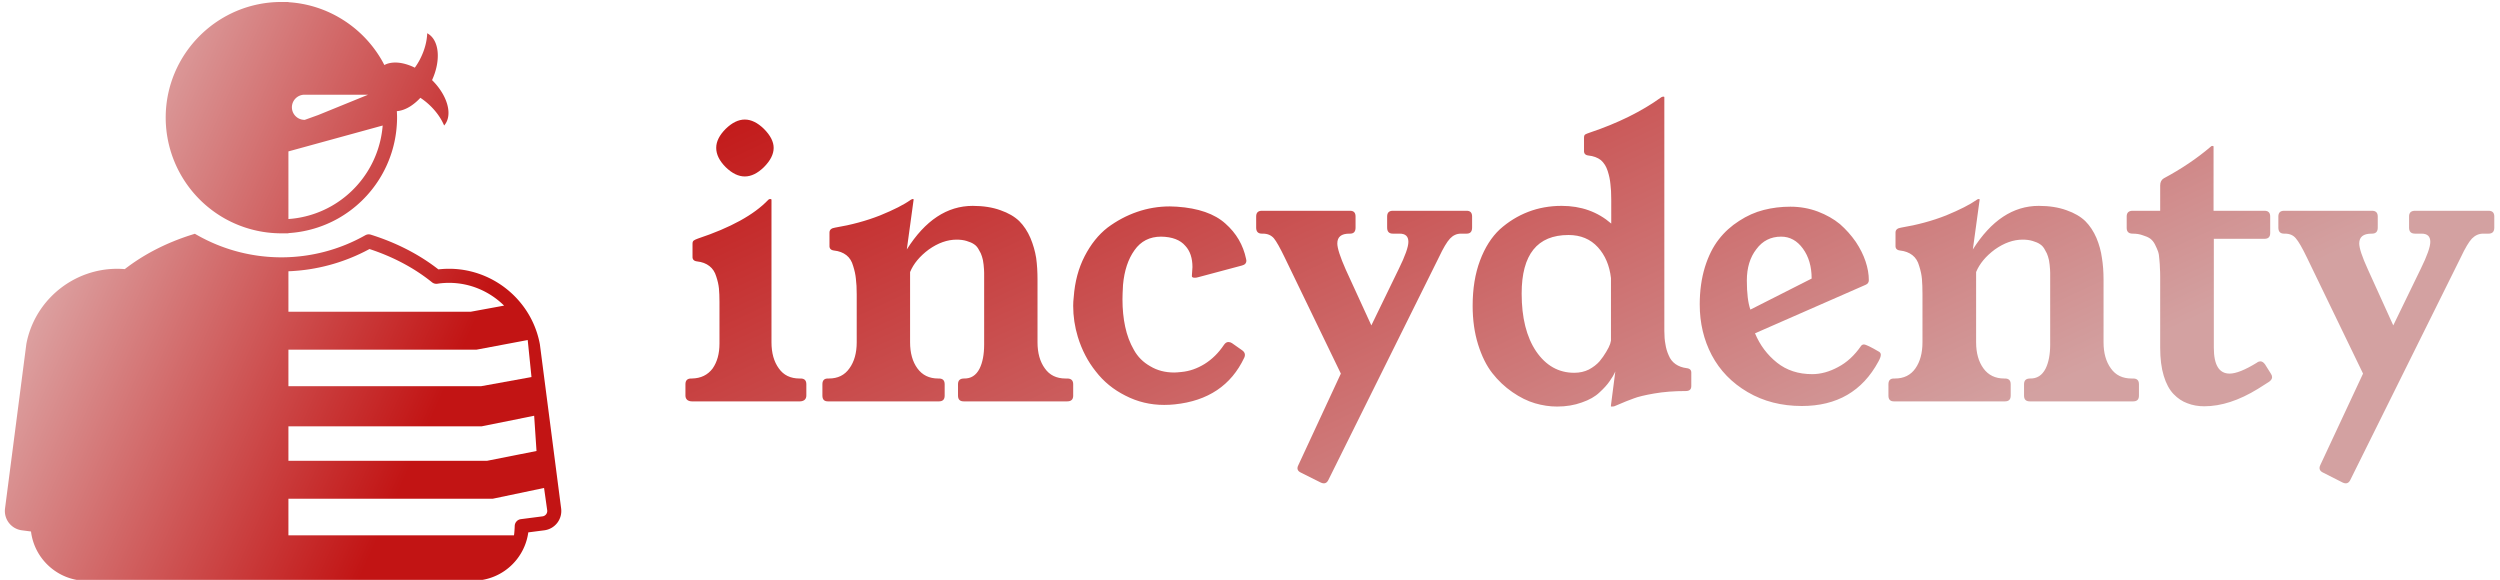<svg data-v-423bf9ae="" xmlns="http://www.w3.org/2000/svg" viewBox="0 0 388 90" class="iconLeft"><!----><!----><defs data-v-423bf9ae=""><linearGradient data-v-423bf9ae="" gradientTransform="rotate(25)" id="9c291572-bae7-4571-92dc-6ae4358a5344" x1="0%" y1="0%" x2="100%" y2="0%"><stop data-v-423bf9ae="" offset="0%" style="stop-color: rgb(194, 20, 20); stop-opacity: 1;"></stop><stop data-v-423bf9ae="" offset="100%" style="stop-color: rgb(211, 161, 161); stop-opacity: 1;"></stop></linearGradient></defs><g data-v-423bf9ae="" id="1babcd89-b079-40f6-a35d-653d35b766dd" fill="url(#9c291572-bae7-4571-92dc-6ae4358a5344)" transform="matrix(4.226,0,0,4.226,105.324,0.425)"><path d="M0.25 14.43L0.25 14.43L0.25 14.01L0.25 14.01Q0.25 13.80 0.46 13.80L0.46 13.80L0.49 13.80L0.49 13.80Q0.98 13.79 1.25 13.43L1.25 13.43L1.25 13.43Q1.50 13.07 1.50 12.52L1.50 12.52L1.50 12.52Q1.50 12.50 1.50 12.47L1.50 12.47L1.50 10.99L1.50 10.99Q1.50 10.70 1.48 10.49L1.48 10.49L1.48 10.49Q1.46 10.29 1.38 10.05L1.38 10.05L1.38 10.05Q1.31 9.81 1.13 9.67L1.13 9.67L1.13 9.67Q0.95 9.53 0.68 9.50L0.68 9.50L0.68 9.50Q0.50 9.48 0.51 9.32L0.51 9.32L0.51 8.85L0.51 8.85Q0.51 8.76 0.56 8.73L0.56 8.73L0.56 8.73Q0.60 8.70 0.71 8.66L0.71 8.66L0.71 8.66Q2.51 8.06 3.29 7.24L3.29 7.24L3.29 7.24Q3.32 7.21 3.35 7.21L3.35 7.21L3.38 7.21L3.38 7.21Q3.40 7.21 3.41 7.23L3.41 7.23L3.41 12.47L3.41 12.47Q3.41 13.06 3.68 13.43L3.68 13.43L3.68 13.43Q3.94 13.80 4.44 13.80L4.44 13.80L4.48 13.80L4.48 13.80Q4.69 13.80 4.69 14.01L4.69 14.01L4.69 14.43L4.69 14.43Q4.69 14.53 4.62 14.59L4.62 14.59L4.62 14.59Q4.55 14.64 4.45 14.64L4.45 14.64L0.49 14.64L0.49 14.64Q0.39 14.64 0.32 14.59L0.32 14.59L0.32 14.59Q0.25 14.53 0.25 14.43ZM1.38 5.33L1.38 5.33L1.38 5.33Q1.38 4.98 1.73 4.63L1.73 4.63L1.73 4.63Q2.08 4.29 2.43 4.29L2.43 4.29L2.43 4.29Q2.78 4.29 3.13 4.63L3.13 4.63L3.13 4.63Q3.49 4.99 3.49 5.33L3.49 5.33L3.49 5.33Q3.49 5.68 3.13 6.04L3.13 6.04L3.13 6.04Q2.78 6.38 2.43 6.38L2.43 6.38L2.43 6.38Q2.08 6.38 1.73 6.04L1.73 6.04L1.73 6.04Q1.38 5.69 1.38 5.33ZM5.28 14.43L5.28 14.43L5.28 14.01L5.28 14.01Q5.28 13.80 5.48 13.80L5.48 13.80L5.52 13.80L5.52 13.80Q6.01 13.80 6.27 13.43L6.27 13.43L6.27 13.43Q6.54 13.06 6.54 12.47L6.54 12.47L6.54 10.71L6.54 10.71Q6.54 10.37 6.51 10.14L6.51 10.14L6.51 10.14Q6.49 9.92 6.41 9.67L6.41 9.67L6.41 9.67Q6.34 9.41 6.16 9.27L6.16 9.27L6.16 9.27Q5.98 9.13 5.71 9.10L5.71 9.10L5.71 9.10Q5.53 9.08 5.54 8.92L5.54 8.92L5.54 8.44L5.54 8.44Q5.54 8.29 5.74 8.26L5.74 8.26L5.74 8.26Q6.64 8.11 7.40 7.81L7.40 7.81L7.40 7.81Q8.16 7.50 8.52 7.24L8.52 7.24L8.52 7.24Q8.57 7.21 8.58 7.21L8.58 7.21L8.61 7.21L8.61 7.21Q8.63 7.21 8.63 7.23L8.63 7.23L8.38 9.06L8.38 9.06Q9.39 7.46 10.80 7.46L10.80 7.46L10.80 7.46Q11.38 7.46 11.82 7.62L11.82 7.62L11.82 7.62Q12.25 7.77 12.51 8.02L12.51 8.02L12.51 8.02Q12.76 8.27 12.92 8.64L12.92 8.64L12.92 8.64Q13.07 9.00 13.13 9.37L13.13 9.37L13.13 9.37Q13.18 9.73 13.18 10.17L13.18 10.17L13.18 12.47L13.18 12.47Q13.18 13.06 13.45 13.43L13.45 13.43L13.45 13.43Q13.71 13.80 14.21 13.80L14.21 13.80L14.27 13.80L14.27 13.80Q14.49 13.80 14.49 14.01L14.49 14.01L14.49 14.43L14.49 14.43Q14.49 14.64 14.27 14.64L14.27 14.64L10.47 14.64L10.47 14.64Q10.26 14.64 10.26 14.43L10.26 14.43L10.26 14.01L10.26 14.01Q10.26 13.80 10.48 13.80L10.48 13.80L10.48 13.80Q10.86 13.81 11.05 13.44L11.05 13.44L11.05 13.44Q11.22 13.10 11.22 12.55L11.22 12.55L11.22 12.55Q11.22 12.51 11.22 12.47L11.22 12.47L11.22 10.36L11.22 10.36Q11.22 10.32 11.22 10.25L11.22 10.25L11.22 10.25Q11.22 10.04 11.22 9.92L11.22 9.92L11.22 9.92Q11.22 9.81 11.20 9.62L11.20 9.62L11.20 9.62Q11.18 9.43 11.14 9.32L11.14 9.32L11.14 9.32Q11.11 9.21 11.03 9.08L11.03 9.08L11.03 9.08Q10.96 8.94 10.85 8.87L10.85 8.87L10.85 8.87Q10.75 8.80 10.58 8.75L10.58 8.75L10.58 8.75Q10.42 8.70 10.21 8.70L10.21 8.70L10.21 8.70Q9.70 8.70 9.19 9.06L9.19 9.06L9.19 9.06Q8.69 9.43 8.50 9.89L8.50 9.89L8.50 12.47L8.50 12.47Q8.50 13.06 8.77 13.43L8.77 13.43L8.77 13.43Q9.04 13.80 9.53 13.80L9.53 13.80L9.56 13.80L9.56 13.80Q9.77 13.80 9.77 14.01L9.77 14.01L9.77 14.43L9.77 14.43Q9.77 14.64 9.56 14.64L9.56 14.64L5.48 14.64L5.48 14.64Q5.28 14.64 5.28 14.43ZM14.51 10.81L14.51 10.81L14.51 10.81Q14.57 9.97 14.91 9.31L14.91 9.31L14.91 9.31Q15.25 8.65 15.75 8.26L15.75 8.26L15.75 8.26Q16.26 7.88 16.84 7.68L16.84 7.68L16.84 7.68Q17.42 7.48 18.04 7.48L18.04 7.48L18.30 7.49L18.30 7.49Q19.48 7.57 20.08 8.11L20.08 8.11L20.08 8.11Q20.68 8.64 20.84 9.41L20.84 9.41L20.85 9.47L20.85 9.47Q20.85 9.61 20.69 9.65L20.69 9.65L19.08 10.08L19.08 10.08Q19.01 10.10 18.96 10.10L18.96 10.10L18.96 10.10Q18.89 10.10 18.87 10.08L18.87 10.08L18.87 10.08Q18.84 10.06 18.85 10.01L18.85 10.01L18.86 9.86L18.86 9.86Q18.87 9.79 18.87 9.71L18.87 9.71L18.87 9.71Q18.87 9.21 18.61 8.93L18.61 8.93L18.61 8.93Q18.33 8.60 17.72 8.59L17.72 8.59L17.72 8.59Q17.09 8.59 16.74 9.09L16.74 9.09L16.74 9.09Q16.39 9.58 16.32 10.36L16.32 10.36L16.32 10.36Q16.30 10.72 16.30 10.89L16.30 10.89L16.30 10.89Q16.30 11.44 16.40 11.90L16.40 11.90L16.40 11.90Q16.50 12.37 16.72 12.75L16.72 12.75L16.72 12.75Q16.93 13.13 17.32 13.35L17.32 13.35L17.32 13.35Q17.70 13.58 18.20 13.58L18.20 13.58L18.20 13.58Q18.29 13.58 18.47 13.56L18.47 13.56L18.47 13.56Q18.90 13.52 19.31 13.27L19.31 13.27L19.31 13.27Q19.73 13.01 20.03 12.56L20.03 12.56L20.03 12.56Q20.10 12.46 20.19 12.46L20.19 12.46L20.19 12.46Q20.26 12.46 20.32 12.50L20.32 12.50L20.69 12.76L20.69 12.76Q20.85 12.87 20.77 13.04L20.77 13.04L20.77 13.04Q20.05 14.56 18.22 14.75L18.22 14.75L18.22 14.75Q18.03 14.77 17.83 14.77L17.83 14.77L17.83 14.77Q17.07 14.77 16.41 14.43L16.41 14.43L16.41 14.43Q15.75 14.10 15.32 13.54L15.32 13.54L15.32 13.54Q14.88 12.99 14.66 12.27L14.66 12.27L14.66 12.27Q14.49 11.71 14.49 11.13L14.49 11.13L14.49 11.13Q14.49 10.97 14.51 10.81ZM21.21 8.26L21.21 8.26L21.21 7.85L21.21 7.85Q21.21 7.64 21.42 7.64L21.42 7.64L24.66 7.64L24.66 7.64Q24.86 7.64 24.86 7.85L24.86 7.85L24.86 8.26L24.86 8.26Q24.86 8.48 24.66 8.48L24.66 8.48L24.63 8.48L24.63 8.48Q24.19 8.48 24.19 8.84L24.19 8.84L24.19 8.84Q24.19 9.10 24.50 9.80L24.50 9.80L25.44 11.85L26.45 9.77L26.45 9.77Q26.80 9.06 26.80 8.78L26.80 8.78L26.80 8.78Q26.80 8.48 26.48 8.48L26.48 8.48L26.23 8.48L26.23 8.48Q26.02 8.48 26.02 8.26L26.02 8.26L26.02 7.85L26.02 7.85Q26.02 7.64 26.23 7.64L26.23 7.64L28.94 7.64L28.94 7.64Q29.14 7.64 29.14 7.85L29.14 7.85L29.14 8.26L29.14 8.26Q29.14 8.48 28.94 8.48L28.94 8.48L28.73 8.48L28.73 8.48Q28.50 8.48 28.33 8.66L28.33 8.66L28.33 8.66Q28.16 8.84 27.92 9.35L27.92 9.35L23.86 17.53L23.86 17.53Q23.77 17.71 23.58 17.62L23.58 17.62L22.86 17.26L22.86 17.26Q22.66 17.17 22.76 16.98L22.76 16.98L24.32 13.62L22.26 9.36L22.26 9.36Q22.00 8.82 21.86 8.65L21.86 8.65L21.86 8.65Q21.71 8.48 21.46 8.48L21.46 8.48L21.42 8.48L21.42 8.48Q21.21 8.48 21.21 8.26ZM29.16 11.13L29.16 11.13L29.16 11.13Q29.16 10.19 29.43 9.47L29.43 9.47L29.43 9.47Q29.70 8.75 30.16 8.32L30.16 8.32L30.16 8.32Q30.63 7.90 31.20 7.68L31.20 7.68L31.20 7.68Q31.77 7.46 32.43 7.46L32.43 7.46L32.43 7.46Q33.50 7.46 34.25 8.11L34.25 8.11L34.25 7.23L34.25 7.23Q34.25 6.88 34.22 6.66L34.22 6.66L34.22 6.66Q34.20 6.43 34.12 6.18L34.12 6.18L34.12 6.18Q34.04 5.93 33.87 5.78L33.87 5.78L33.87 5.78Q33.69 5.64 33.41 5.61L33.41 5.61L33.41 5.61Q33.24 5.59 33.25 5.43L33.25 5.43L33.25 4.96L33.25 4.96Q33.25 4.87 33.29 4.84L33.29 4.84L33.29 4.84Q33.34 4.81 33.46 4.77L33.46 4.77L33.46 4.77Q35.01 4.25 36.09 3.47L36.09 3.47L36.09 3.47Q36.13 3.45 36.15 3.45L36.15 3.45L36.18 3.45L36.18 3.45Q36.20 3.45 36.20 3.47L36.20 3.47L36.20 12.05L36.20 12.05Q36.20 12.34 36.24 12.54L36.24 12.54L36.24 12.54Q36.27 12.75 36.36 12.95L36.36 12.95L36.36 12.95Q36.44 13.15 36.61 13.27L36.61 13.27L36.61 13.27Q36.78 13.39 37.02 13.42L37.02 13.42L37.02 13.42Q37.20 13.44 37.19 13.60L37.19 13.60L37.19 14.08L37.19 14.08Q37.19 14.26 36.99 14.26L36.99 14.26L36.99 14.26Q36.35 14.26 35.83 14.35L35.83 14.35L35.83 14.35Q35.31 14.44 35.08 14.53L35.08 14.53L35.08 14.53Q34.85 14.61 34.41 14.80L34.41 14.80L34.41 14.80Q34.36 14.83 34.29 14.83L34.29 14.83L34.25 14.83L34.25 14.83Q34.23 14.83 34.24 14.78L34.24 14.78L34.40 13.54L34.40 13.54Q34.32 13.72 34.19 13.90L34.19 13.90L34.19 13.90Q34.06 14.09 33.82 14.31L33.82 14.31L33.82 14.31Q33.58 14.54 33.17 14.68L33.17 14.68L33.17 14.68Q32.76 14.83 32.26 14.83L32.26 14.83L32.26 14.83Q31.86 14.83 31.45 14.71L31.45 14.71L31.45 14.71Q31.04 14.59 30.62 14.30L30.62 14.30L30.62 14.30Q30.20 14.01 29.88 13.60L29.88 13.60L29.88 13.60Q29.56 13.19 29.36 12.55L29.36 12.55L29.36 12.55Q29.16 11.91 29.16 11.13ZM30.96 10.68L30.96 10.68L30.96 10.68Q30.96 12.01 31.49 12.80L31.49 12.80L31.49 12.80Q32.03 13.59 32.89 13.59L32.89 13.59L32.89 13.59Q33.19 13.59 33.43 13.47L33.43 13.47L33.43 13.47Q33.67 13.34 33.82 13.17L33.82 13.17L33.82 13.17Q33.96 13.00 34.06 12.83L34.06 12.83L34.06 12.83Q34.17 12.65 34.21 12.53L34.21 12.53L34.24 12.41L34.24 10.11L34.24 10.11Q34.16 9.42 33.76 8.98L33.76 8.98L33.76 8.98Q33.35 8.53 32.68 8.53L32.68 8.53L32.68 8.53Q30.96 8.53 30.96 10.68ZM37.50 11.08L37.50 11.08L37.50 11.08Q37.50 10.33 37.69 9.71L37.69 9.71L37.69 9.71Q37.88 9.10 38.20 8.69L38.20 8.69L38.20 8.69Q38.51 8.29 38.95 8.01L38.95 8.01L38.95 8.01Q39.38 7.73 39.85 7.61L39.85 7.61L39.85 7.61Q40.32 7.49 40.83 7.49L40.83 7.49L40.83 7.49Q41.36 7.49 41.84 7.67L41.84 7.67L41.84 7.67Q42.31 7.85 42.65 8.13L42.65 8.13L42.65 8.13Q42.98 8.42 43.23 8.78L43.23 8.78L43.23 8.78Q43.47 9.14 43.59 9.50L43.59 9.50L43.59 9.50Q43.71 9.86 43.71 10.19L43.71 10.19L43.71 10.19Q43.71 10.31 43.59 10.36L43.59 10.36L39.53 12.14L39.53 12.14Q39.80 12.79 40.34 13.22L40.34 13.22L40.34 13.22Q40.87 13.64 41.63 13.64L41.63 13.64L41.63 13.64Q42.10 13.64 42.58 13.38L42.58 13.38L42.58 13.38Q43.06 13.13 43.42 12.61L43.42 12.61L43.42 12.61Q43.46 12.55 43.53 12.55L43.53 12.55L43.53 12.55Q43.63 12.55 44.09 12.82L44.09 12.82L44.09 12.82Q44.15 12.86 44.15 12.93L44.15 12.93L44.15 12.93Q44.15 13.02 44.06 13.18L44.06 13.18L44.06 13.18Q43.18 14.81 41.25 14.81L41.25 14.81L41.25 14.81Q40.13 14.81 39.26 14.30L39.26 14.30L39.26 14.30Q38.39 13.79 37.94 12.94L37.94 12.94L37.94 12.94Q37.50 12.10 37.50 11.08ZM39.58 9.05L39.58 9.05L39.58 9.05Q39.23 9.50 39.23 10.20L39.23 10.20L39.23 10.20Q39.23 10.90 39.36 11.27L39.36 11.27L41.61 10.13L41.61 10.13Q41.61 9.47 41.29 9.03L41.29 9.03L41.29 9.03Q40.97 8.59 40.49 8.59L40.49 8.59L40.49 8.59Q39.92 8.59 39.58 9.05ZM44.43 14.43L44.43 14.43L44.43 14.01L44.43 14.01Q44.43 13.80 44.63 13.80L44.63 13.80L44.67 13.80L44.67 13.80Q45.16 13.80 45.42 13.43L45.42 13.43L45.42 13.43Q45.68 13.06 45.68 12.47L45.68 12.47L45.68 10.71L45.68 10.71Q45.68 10.37 45.66 10.14L45.66 10.14L45.66 10.14Q45.64 9.92 45.56 9.67L45.56 9.67L45.56 9.67Q45.49 9.41 45.31 9.27L45.31 9.27L45.31 9.27Q45.13 9.13 44.86 9.10L44.86 9.10L44.86 9.10Q44.68 9.08 44.69 8.92L44.69 8.92L44.69 8.44L44.69 8.44Q44.69 8.29 44.89 8.26L44.89 8.26L44.89 8.26Q45.79 8.11 46.55 7.81L46.55 7.81L46.55 7.81Q47.30 7.50 47.67 7.24L47.67 7.24L47.67 7.24Q47.71 7.21 47.73 7.21L47.73 7.21L47.76 7.21L47.76 7.21Q47.78 7.21 47.78 7.23L47.78 7.23L47.53 9.06L47.53 9.06Q48.54 7.46 49.95 7.46L49.95 7.46L49.95 7.46Q50.53 7.46 50.97 7.62L50.97 7.62L50.97 7.62Q51.40 7.77 51.66 8.02L51.66 8.02L51.66 8.02Q51.91 8.27 52.07 8.64L52.07 8.64L52.07 8.64Q52.22 9.00 52.27 9.37L52.27 9.37L52.27 9.37Q52.33 9.73 52.33 10.17L52.33 10.17L52.33 12.47L52.33 12.47Q52.33 13.06 52.60 13.43L52.60 13.43L52.60 13.43Q52.86 13.80 53.36 13.80L53.36 13.80L53.42 13.80L53.42 13.80Q53.63 13.80 53.63 14.01L53.63 14.01L53.63 14.43L53.63 14.43Q53.63 14.64 53.42 14.64L53.42 14.64L49.62 14.64L49.62 14.64Q49.41 14.64 49.41 14.43L49.41 14.43L49.41 14.01L49.41 14.01Q49.41 13.80 49.63 13.80L49.63 13.80L49.63 13.80Q50.01 13.81 50.20 13.44L50.20 13.44L50.20 13.44Q50.37 13.10 50.37 12.55L50.37 12.55L50.37 12.55Q50.37 12.51 50.37 12.47L50.37 12.47L50.37 10.36L50.37 10.36Q50.37 10.32 50.37 10.25L50.37 10.25L50.37 10.25Q50.37 10.04 50.37 9.92L50.37 9.92L50.37 9.92Q50.37 9.81 50.35 9.62L50.35 9.62L50.35 9.62Q50.33 9.43 50.29 9.32L50.29 9.32L50.29 9.32Q50.26 9.21 50.18 9.08L50.18 9.08L50.18 9.08Q50.11 8.94 50.00 8.87L50.00 8.87L50.00 8.87Q49.90 8.80 49.73 8.75L49.73 8.75L49.73 8.75Q49.57 8.70 49.36 8.70L49.36 8.70L49.36 8.70Q48.85 8.70 48.34 9.06L48.34 9.06L48.34 9.06Q47.84 9.43 47.65 9.89L47.65 9.89L47.65 12.47L47.65 12.47Q47.65 13.06 47.92 13.43L47.92 13.43L47.92 13.43Q48.19 13.80 48.68 13.80L48.68 13.80L48.71 13.80L48.71 13.80Q48.92 13.80 48.92 14.01L48.92 14.01L48.92 14.43L48.92 14.43Q48.92 14.64 48.71 14.64L48.71 14.64L44.63 14.64L44.63 14.64Q44.43 14.64 44.43 14.43ZM53.18 8.27L53.18 8.27L53.18 7.85L53.18 7.85Q53.18 7.64 53.40 7.64L53.40 7.64L54.41 7.64L54.41 6.71L54.41 6.71Q54.41 6.53 54.54 6.45L54.54 6.45L54.54 6.45Q55.51 5.93 56.25 5.30L56.25 5.30L56.25 5.30Q56.29 5.26 56.31 5.26L56.31 5.26L56.33 5.26L56.33 5.26Q56.37 5.26 56.37 5.28L56.37 5.28L56.37 7.64L58.24 7.64L58.24 7.64Q58.45 7.64 58.45 7.85L58.45 7.85L58.45 8.46L58.45 8.46Q58.45 8.67 58.24 8.67L58.24 8.67L56.38 8.67L56.38 12.67L56.38 12.67Q56.38 13.62 56.96 13.62L56.96 13.62L56.96 13.62Q57.31 13.62 57.96 13.22L57.96 13.22L57.97 13.21L57.97 13.21Q58.03 13.17 58.09 13.17L58.09 13.17L58.09 13.17Q58.18 13.17 58.26 13.28L58.26 13.28L58.48 13.63L58.48 13.63Q58.52 13.69 58.52 13.75L58.52 13.75L58.52 13.75Q58.52 13.84 58.41 13.92L58.41 13.92L58.00 14.18L58.00 14.18Q56.96 14.82 56.03 14.82L56.03 14.82L56.03 14.82Q55.69 14.82 55.41 14.71L55.41 14.71L55.41 14.71Q55.13 14.61 54.90 14.37L54.90 14.37L54.90 14.37Q54.67 14.13 54.54 13.70L54.54 13.70L54.54 13.70Q54.41 13.27 54.41 12.67L54.41 12.67L54.41 10.08L54.41 10.08Q54.41 9.86 54.40 9.74L54.40 9.74L54.40 9.74Q54.40 9.63 54.38 9.43L54.38 9.43L54.38 9.43Q54.37 9.24 54.33 9.13L54.33 9.13L54.33 9.13Q54.29 9.02 54.22 8.88L54.22 8.88L54.22 8.88Q54.15 8.74 54.04 8.66L54.04 8.66L54.04 8.66Q53.94 8.59 53.77 8.54L53.77 8.54L53.77 8.54Q53.61 8.48 53.40 8.48L53.40 8.48L53.40 8.48Q53.18 8.48 53.18 8.27ZM58.75 8.26L58.75 8.26L58.75 7.85L58.75 7.85Q58.75 7.64 58.96 7.64L58.96 7.64L62.19 7.64L62.19 7.64Q62.40 7.64 62.40 7.85L62.40 7.85L62.40 8.26L62.40 8.26Q62.40 8.48 62.19 8.48L62.19 8.48L62.17 8.48L62.17 8.48Q61.72 8.48 61.72 8.84L61.72 8.84L61.72 8.84Q61.72 9.10 62.04 9.80L62.04 9.80L62.97 11.85L63.98 9.77L63.98 9.77Q64.33 9.06 64.33 8.78L64.33 8.78L64.33 8.78Q64.33 8.48 64.01 8.48L64.01 8.48L63.77 8.48L63.77 8.48Q63.55 8.48 63.55 8.26L63.55 8.26L63.55 7.85L63.55 7.85Q63.55 7.64 63.77 7.64L63.77 7.64L66.47 7.64L66.47 7.64Q66.68 7.64 66.68 7.85L66.68 7.85L66.68 8.26L66.68 8.26Q66.68 8.48 66.47 8.48L66.47 8.48L66.27 8.48L66.27 8.48Q66.04 8.48 65.86 8.66L65.86 8.66L65.86 8.66Q65.69 8.84 65.45 9.35L65.45 9.35L61.39 17.53L61.39 17.53Q61.30 17.71 61.11 17.62L61.11 17.62L60.40 17.26L60.40 17.26Q60.20 17.17 60.29 16.98L60.29 16.98L61.86 13.62L59.80 9.36L59.80 9.36Q59.54 8.82 59.39 8.65L59.39 8.65L59.39 8.65Q59.25 8.48 58.99 8.48L58.99 8.48L58.96 8.48L58.96 8.48Q58.75 8.48 58.75 8.26Z"></path></g><defs data-v-423bf9ae=""><linearGradient data-v-423bf9ae="" gradientTransform="rotate(25)" id="c2be6f78-80d0-41a2-959a-3b1aa0e053c3" x1="0%" y1="0%" x2="100%" y2="0%"><stop data-v-423bf9ae="" offset="0%" style="stop-color: rgb(230, 214, 214); stop-opacity: 1;"></stop><stop data-v-423bf9ae="" offset="100%" style="stop-color: rgb(194, 20, 20); stop-opacity: 1;"></stop></linearGradient></defs><g data-v-423bf9ae="" id="0ed55dc4-19ab-46a6-81d4-27b6f1a52b48" transform="matrix(1.18,0,0,1.18,-8.624,-7.138)" stroke="none" fill="url(#c2be6f78-80d0-41a2-959a-3b1aa0e053c3)"><path d="M36.836 34.771a15.223 15.223 0 0 0 7.482 1.968h.925v-.03c2.3-.141 4.55-.802 6.557-1.938a15.254 15.254 0 0 0 7.704-12.378c.017-.289.029-.578.029-.87 0-.288-.013-.573-.029-.856.595-.044 1.226-.278 1.843-.681a6.754 6.754 0 0 0 1.25-1.074c.342.227.679.481 1.005.771.987.877 1.71 1.89 2.122 2.875 1.186-1.346.466-3.946-1.589-5.973 1.205-2.632.951-5.326-.638-6.162-.034 1.067-.348 2.271-.959 3.443a9.03 9.03 0 0 1-.67 1.086 6.752 6.752 0 0 0-1.562-.563c-.934-.203-1.793-.14-2.445.214a16.24 16.24 0 0 0-.392-.723 15.349 15.349 0 0 0-5.523-5.508 15.106 15.106 0 0 0-6.703-2.034v-.029h-.925c-8.39 0-15.216 6.826-15.216 15.215a15.25 15.25 0 0 0 7.734 13.247zm10.528-16.265h8.359l-6.557 2.67-1.771.637h-.032c-.918 0-1.662-.74-1.662-1.654a1.66 1.66 0 0 1 1.663-1.653zm-2.121 7.457l12.397-3.405a13.403 13.403 0 0 1-6.751 10.604 13.355 13.355 0 0 1-5.646 1.696v-8.895zM81.113 72.93l-.424-3.271-.916-7.076-.201-1.553-.894-6.894-.363-2.805a12.018 12.018 0 0 0-2.558-5.483c-2.263-2.745-5.682-4.449-9.387-4.449-.465 0-.937.027-1.403.081-2.526-1.969-5.513-3.504-8.883-4.565a.921.921 0 0 0-.733.078 22.443 22.443 0 0 1-11.033 2.902 22.435 22.435 0 0 1-11.033-2.902l-.35-.198-.383.121c-3.347 1.054-6.316 2.577-8.834 4.529a12.12 12.12 0 0 0-1.006-.042c-5.417 0-10.228 3.642-11.697 8.856-.093.33-.173.673-.239 1.019L7.969 72.93a2.563 2.563 0 0 0 2.21 2.867l1.208.156c.438 3.614 3.521 6.441 7.23 6.481.371.082.741.124 1.101.124h49.2c.412 0 .833-.054 1.25-.16a7.332 7.332 0 0 0 5.114-2.777 7.331 7.331 0 0 0 1.51-3.551l2.112-.273a2.562 2.562 0 0 0 2.209-2.867zm-35.87-31.202a24.304 24.304 0 0 0 10.662-2.926c3.136 1.032 5.898 2.501 8.218 4.371a.918.918 0 0 0 .717.194l.191-.029c.444-.058.896-.087 1.34-.087 2.771 0 5.351 1.13 7.238 2.994l-4.374.803H45.243v-5.32zm0 10.311h24.741l6.732-1.267.496 4.87-6.646 1.206H45.243v-4.809zm0 10.083H70.66l6.904-1.392.309 4.635-6.506 1.291H45.243v-4.534zm33.424 11.841l-2.854.369a.927.927 0 0 0-.806.892c-.009.294-.045.951-.097 1.231H45.243v-4.809h26.872l6.752-1.418.413 2.939a.712.712 0 0 1-.613.796z"></path></g><!----></svg>